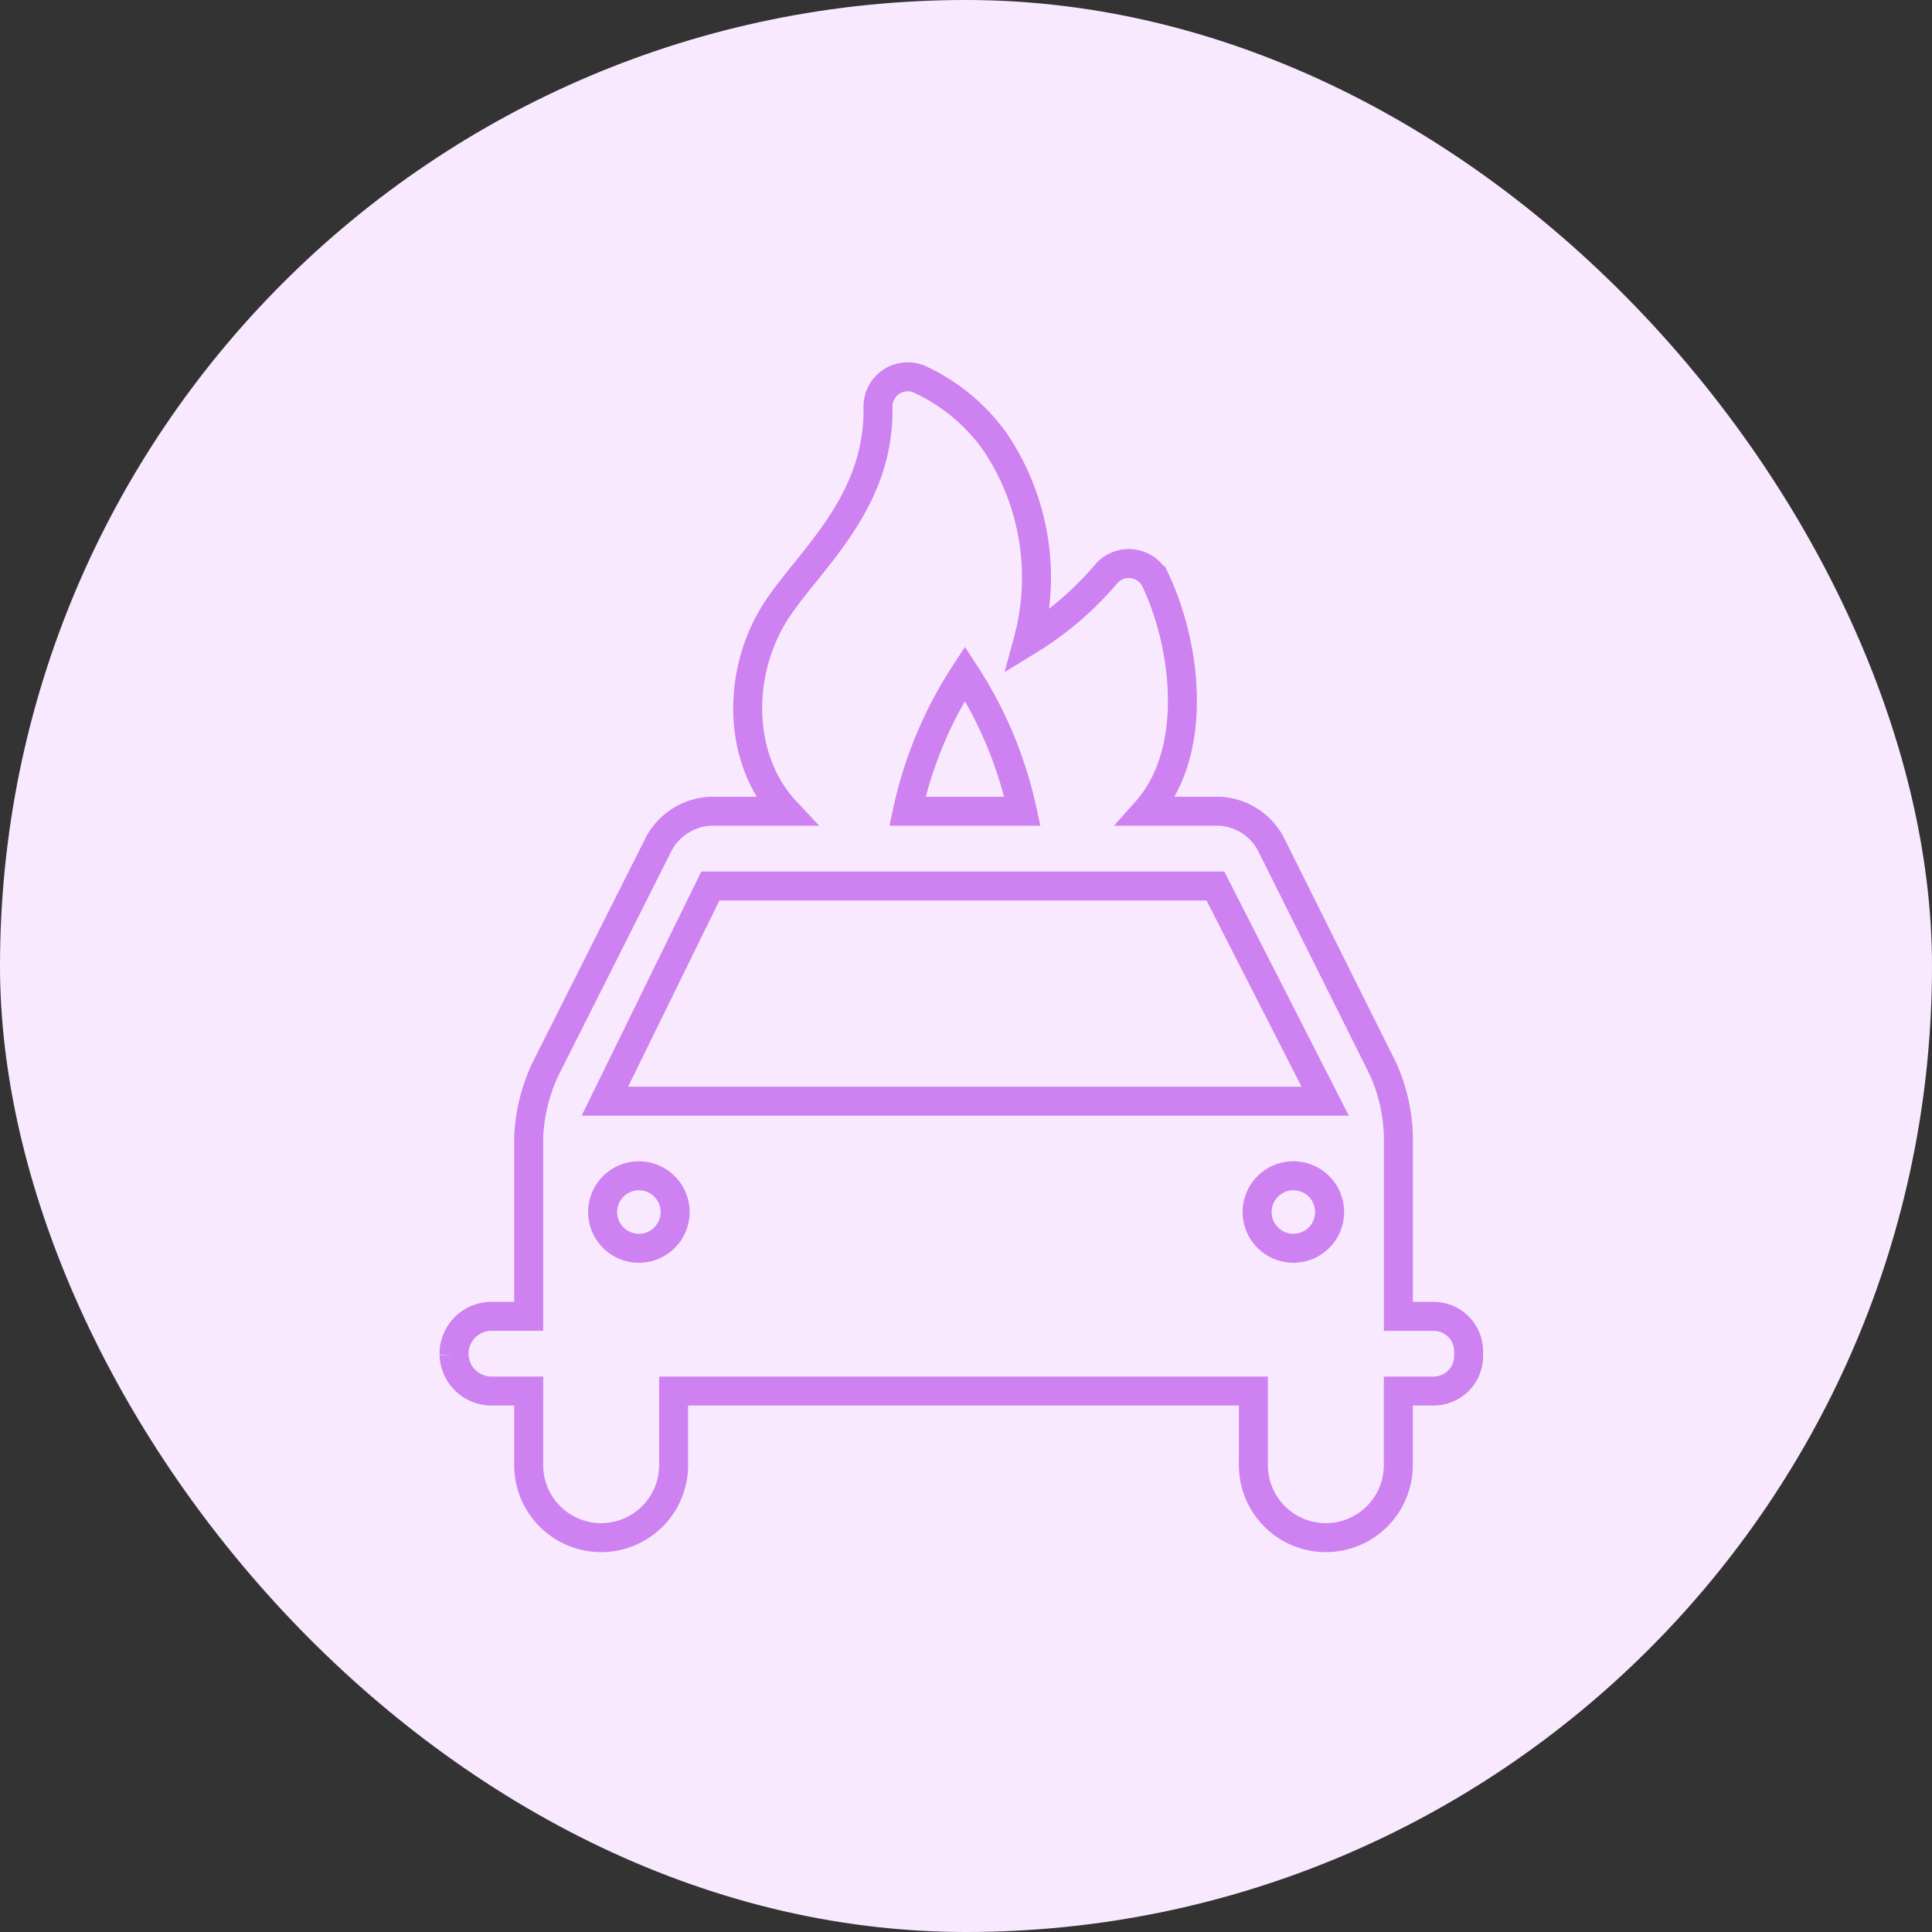 <svg id="car15" xmlns="http://www.w3.org/2000/svg" width="100" height="100" viewBox="0 0 100 100">
  <rect x="0" y="0" width="100" height="100" fill="#333333" stroke="none"/>
  <rect id="Rectangle_2805" data-name="Rectangle 2805" width="100" height="100" rx="50" fill="#f8e9ff"/>
  <path id="Path_3322" data-name="Path 3322" d="M67.174,48.634H65.336V39.313a9.134,9.134,0,0,0-.775-3.445L58.7,24.116a3.2,3.2,0,0,0-2.613-1.627h-3.8c2.773-3.114,2.048-8.62.484-11.937a1.539,1.539,0,0,0-2.57-.334,16.757,16.757,0,0,1-4.034,3.448A12.552,12.552,0,0,0,44.459,3.371,9.857,9.857,0,0,0,40.63.168,1.538,1.538,0,0,0,38.4,1.562c.09,4.926-3.474,7.853-5.2,10.443-2.116,3.174-2.134,7.745.428,10.484H29.718a3.231,3.231,0,0,0-2.632,1.627L21.172,35.867a9.225,9.225,0,0,0-.851,3.445v9.321H18.407a1.942,1.942,0,0,0-1.951,1.876v.114A1.942,1.942,0,0,0,18.407,52.5h1.914V56.25a3.751,3.751,0,1,0,7.5,0V52.5h30.01V56.25a3.751,3.751,0,1,0,7.5,0V52.5h1.838a1.812,1.812,0,0,0,1.8-1.876v-.114A1.812,1.812,0,0,0,67.174,48.634ZM59.9,45.11a1.876,1.876,0,1,1,1.876-1.876A1.875,1.875,0,0,1,59.9,45.11Zm-17-29.751a21.23,21.23,0,0,1,2.973,7.13H39.923A21.232,21.232,0,0,1,42.9,15.359Zm-13.177,11H55.863l5.684,11.14H24.262ZM26.024,41.359a1.876,1.876,0,1,1-1.876,1.876A1.875,1.875,0,0,1,26.024,41.359Z" transform="translate(7.045 19.5)" fill="none" stroke="#ce81f0" stroke-width="1.5"/>
</svg>
